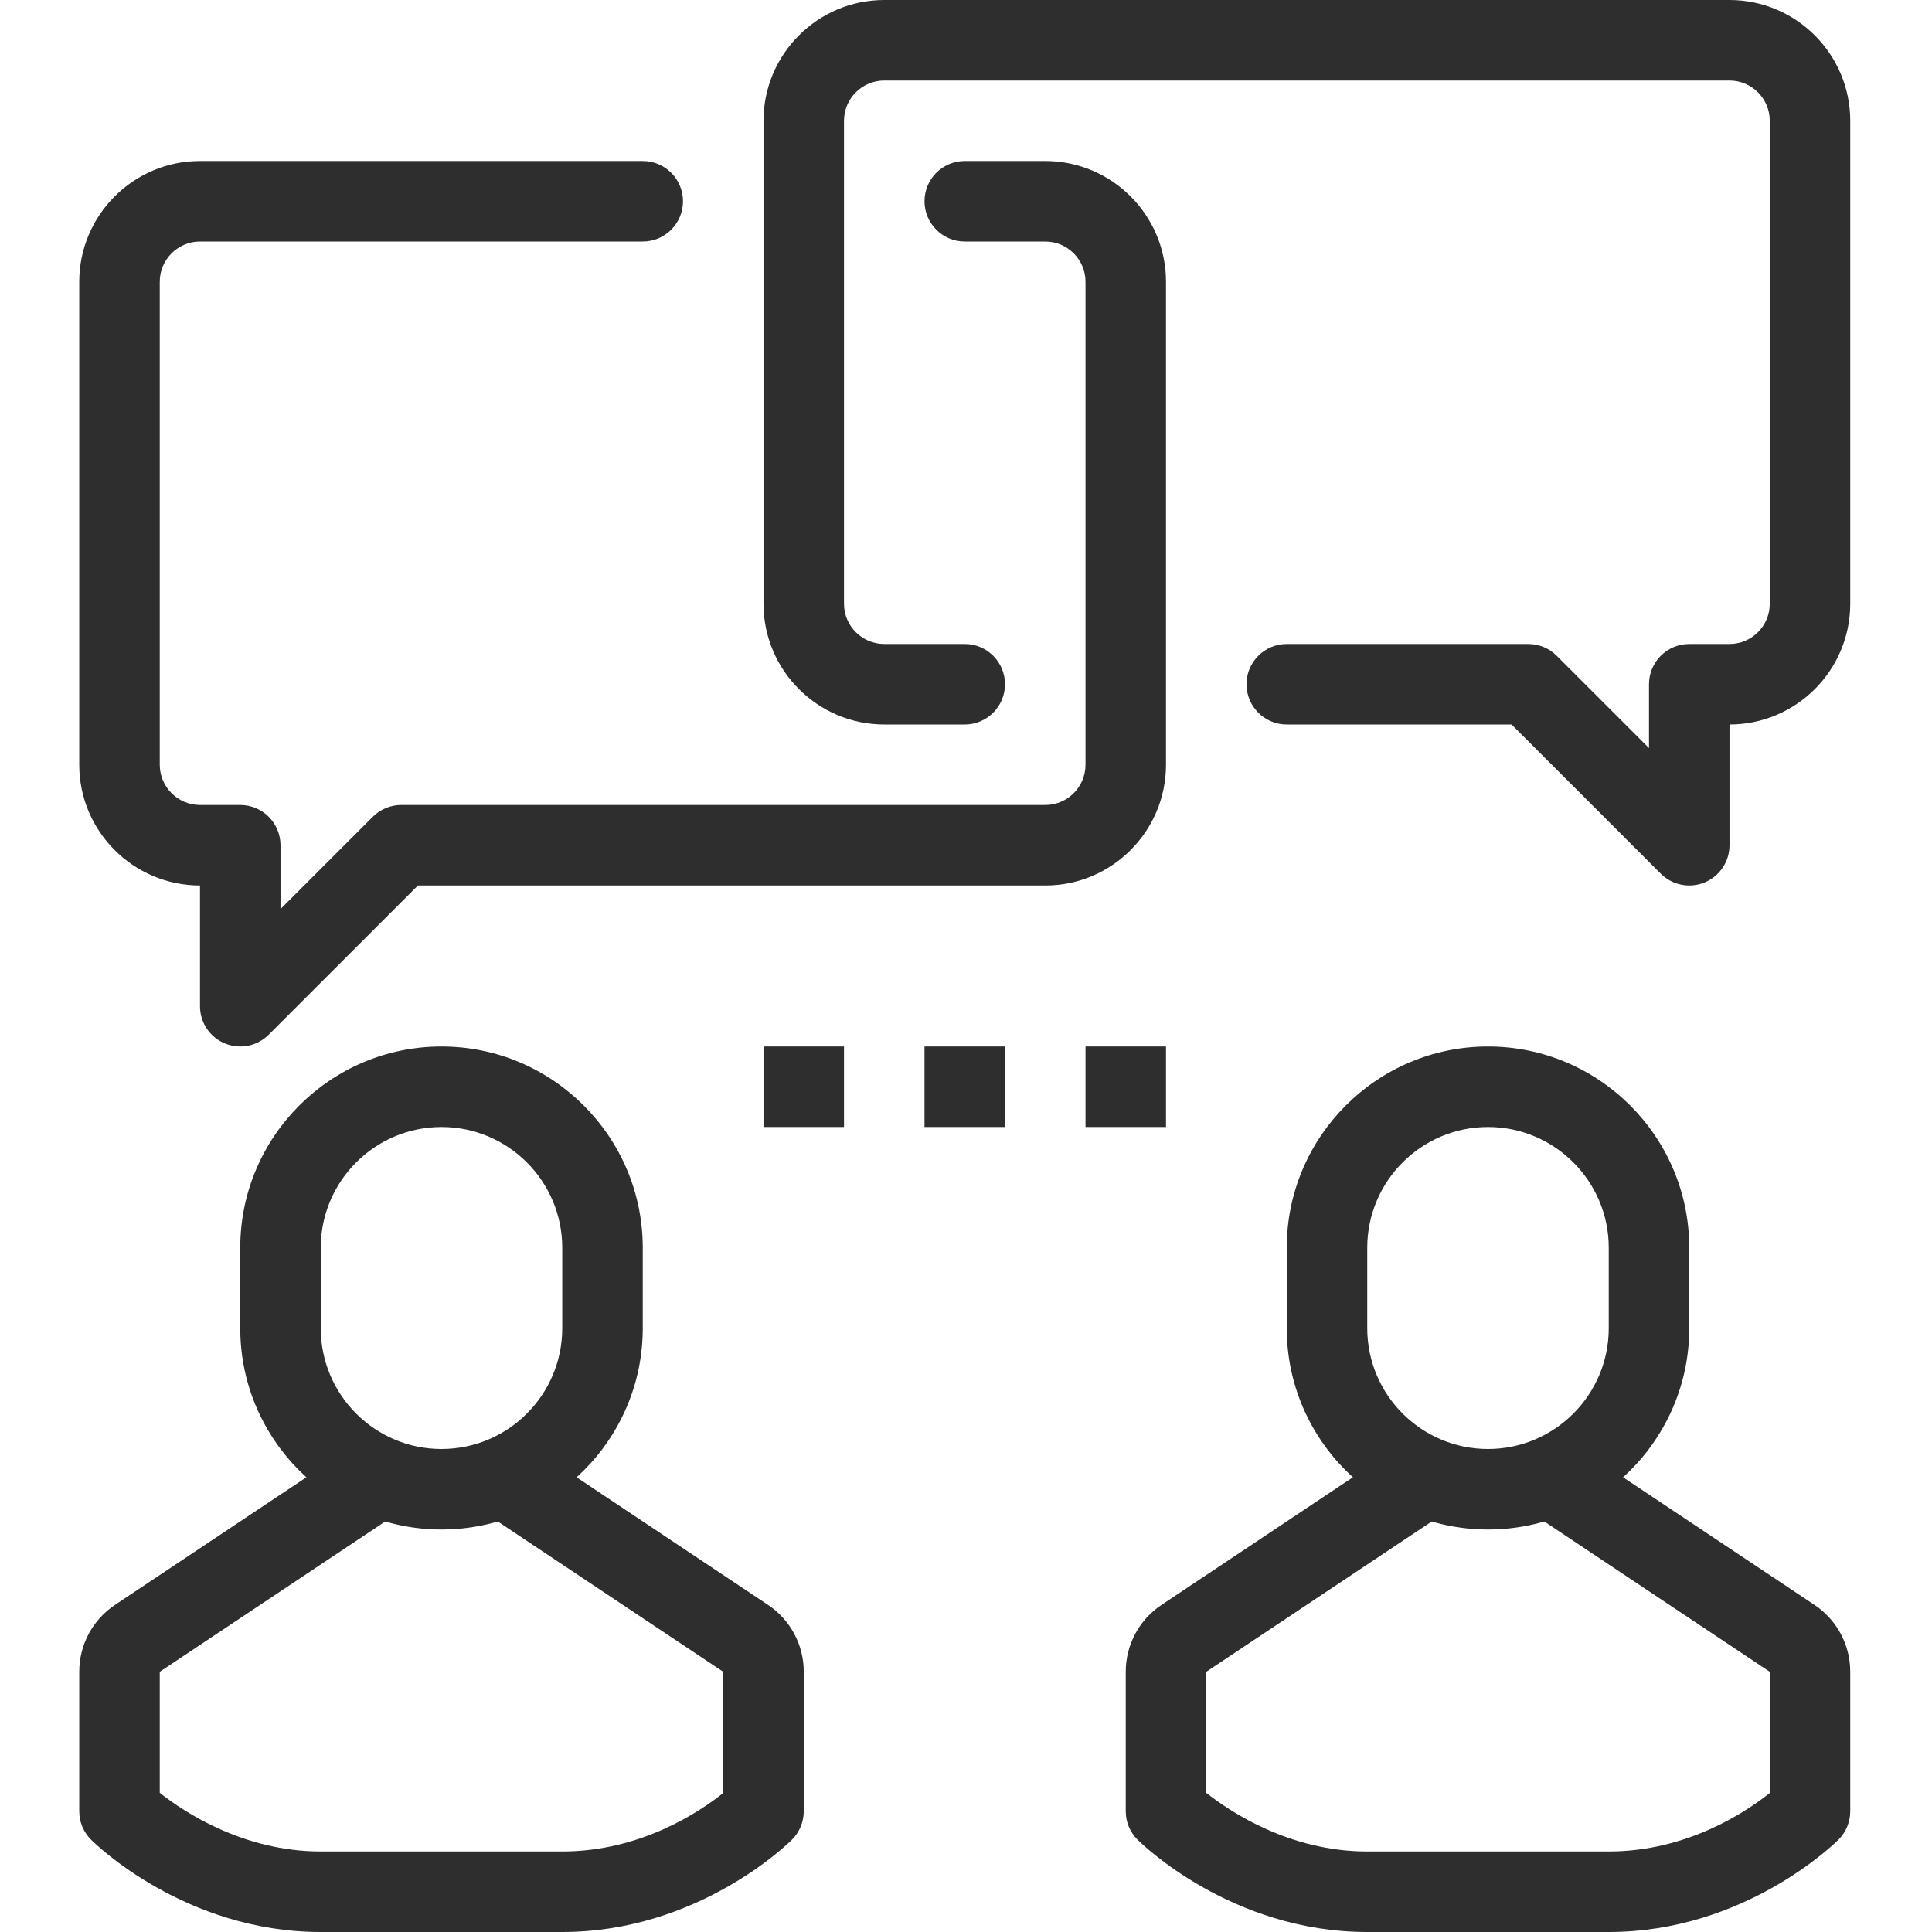 <svg width="48" height="48" viewBox="0 0 48 48" fill="none" xmlns="http://www.w3.org/2000/svg">
<g clipPath="url(#clip0_465_15532)">
<path d="M41.969 22C41.709 22 41.453 21.898 41.262 21.707L37.555 18H31.969C31.416 18 30.969 17.552 30.969 17C30.969 16.448 31.416 16 31.969 16H37.969C38.235 16 38.489 16.105 38.676 16.293L40.969 18.586V17C40.969 16.448 41.416 16 41.969 16H42.969C43.521 16 43.969 15.551 43.969 15V3C43.969 2.449 43.521 2 42.969 2H21.969C21.418 2 20.969 2.449 20.969 3V15C20.969 15.551 21.418 16 21.969 16H23.969C24.521 16 24.969 16.448 24.969 17C24.969 17.552 24.521 18 23.969 18H21.969C20.315 18 18.969 16.654 18.969 15V3C18.969 1.346 20.315 0 21.969 0H42.969C44.623 0 45.969 1.346 45.969 3V15C45.969 16.654 44.623 18 42.969 18V21C42.969 21.404 42.726 21.769 42.352 21.924C42.228 21.975 42.098 22 41.969 22Z" fill="#2E2E2E"/>
<path d="M5.969 26C5.84 26 5.71 25.976 5.586 25.924C5.213 25.77 4.969 25.404 4.969 25V22C3.315 22 1.969 20.654 1.969 19V7C1.969 5.346 3.315 4 4.969 4H15.969C16.521 4 16.969 4.448 16.969 5C16.969 5.552 16.521 6 15.969 6H4.969C4.418 6 3.969 6.449 3.969 7V19C3.969 19.551 4.418 20 4.969 20H5.969C6.521 20 6.969 20.448 6.969 21V22.586L9.262 20.293C9.449 20.105 9.704 20 9.969 20H25.969C26.521 20 26.969 19.551 26.969 19V7C26.969 6.449 26.521 6 25.969 6H23.969C23.417 6 22.969 5.552 22.969 5C22.969 4.448 23.417 4 23.969 4H25.969C27.623 4 28.969 5.346 28.969 7V19C28.969 20.654 27.623 22 25.969 22H10.383L6.676 25.707C6.485 25.898 6.229 26 5.969 26Z" fill="#2E2E2E"/>
<path d="M10.969 38C8.212 38 5.969 35.757 5.969 33V31C5.969 28.243 8.212 26 10.969 26C13.726 26 15.969 28.243 15.969 31V33C15.969 35.757 13.726 38 10.969 38ZM10.969 28C9.315 28 7.969 29.346 7.969 31V33C7.969 34.654 9.315 36 10.969 36C12.623 36 13.969 34.654 13.969 33V31C13.969 29.346 12.623 28 10.969 28Z" fill="#2E2E2E"/>
<path d="M13.971 48H7.967C4.592 47.999 2.355 45.801 2.262 45.707C2.074 45.52 1.969 45.266 1.969 45V41.535C1.969 40.863 2.302 40.241 2.861 39.87L7.969 36.465V36H9.969V37C9.969 37.334 9.802 37.646 9.524 37.832L3.969 41.535V44.543C4.569 45.017 6.043 45.999 7.968 46H13.971C15.914 45.999 17.374 45.021 17.969 44.547V41.535L12.414 37.832C12.136 37.646 11.969 37.334 11.969 37V36H13.969V36.465L19.079 39.871C19.637 40.243 19.969 40.865 19.969 41.535V45C19.969 45.266 19.864 45.52 19.676 45.707C19.583 45.801 17.345 47.999 13.971 48Z" fill="#2E2E2E"/>
<path d="M36.969 38C34.212 38 31.969 35.757 31.969 33V31C31.969 28.243 34.212 26 36.969 26C39.726 26 41.969 28.243 41.969 31V33C41.969 35.757 39.726 38 36.969 38ZM36.969 28C35.315 28 33.969 29.346 33.969 31V33C33.969 34.654 35.315 36 36.969 36C38.623 36 39.969 34.654 39.969 33V31C39.969 29.346 38.623 28 36.969 28Z" fill="#2E2E2E"/>
<path d="M39.971 48H33.967C30.592 47.999 28.356 45.801 28.262 45.707C28.074 45.52 27.969 45.266 27.969 45V41.535C27.969 40.863 28.303 40.24 28.862 39.87L33.969 36.465V36H35.969V37C35.969 37.334 35.802 37.646 35.524 37.832L29.969 41.535V44.543C30.569 45.018 32.043 45.999 33.967 46H39.971C41.914 45.999 43.374 45.021 43.969 44.547V41.535L38.414 37.832C38.136 37.646 37.969 37.334 37.969 37V36H39.969V36.465L45.078 39.871C45.636 40.243 45.969 40.865 45.969 41.535V45C45.969 45.266 45.864 45.52 45.676 45.707C45.582 45.801 43.346 47.999 39.971 48Z" fill="#2E2E2E"/>
<path d="M22.969 26H24.969V28H22.969V26Z" fill="#2E2E2E"/>
<path d="M18.969 26H20.969V28H18.969V26Z" fill="#2E2E2E"/>
<path d="M26.969 26H28.969V28H26.969V26Z" fill="#2E2E2E"/>
</g>
<defs>
<clipPath id="clip0_465_15532">
<rect width="48" height="48" fill="white"/>
</clipPath>
</defs>
</svg>
